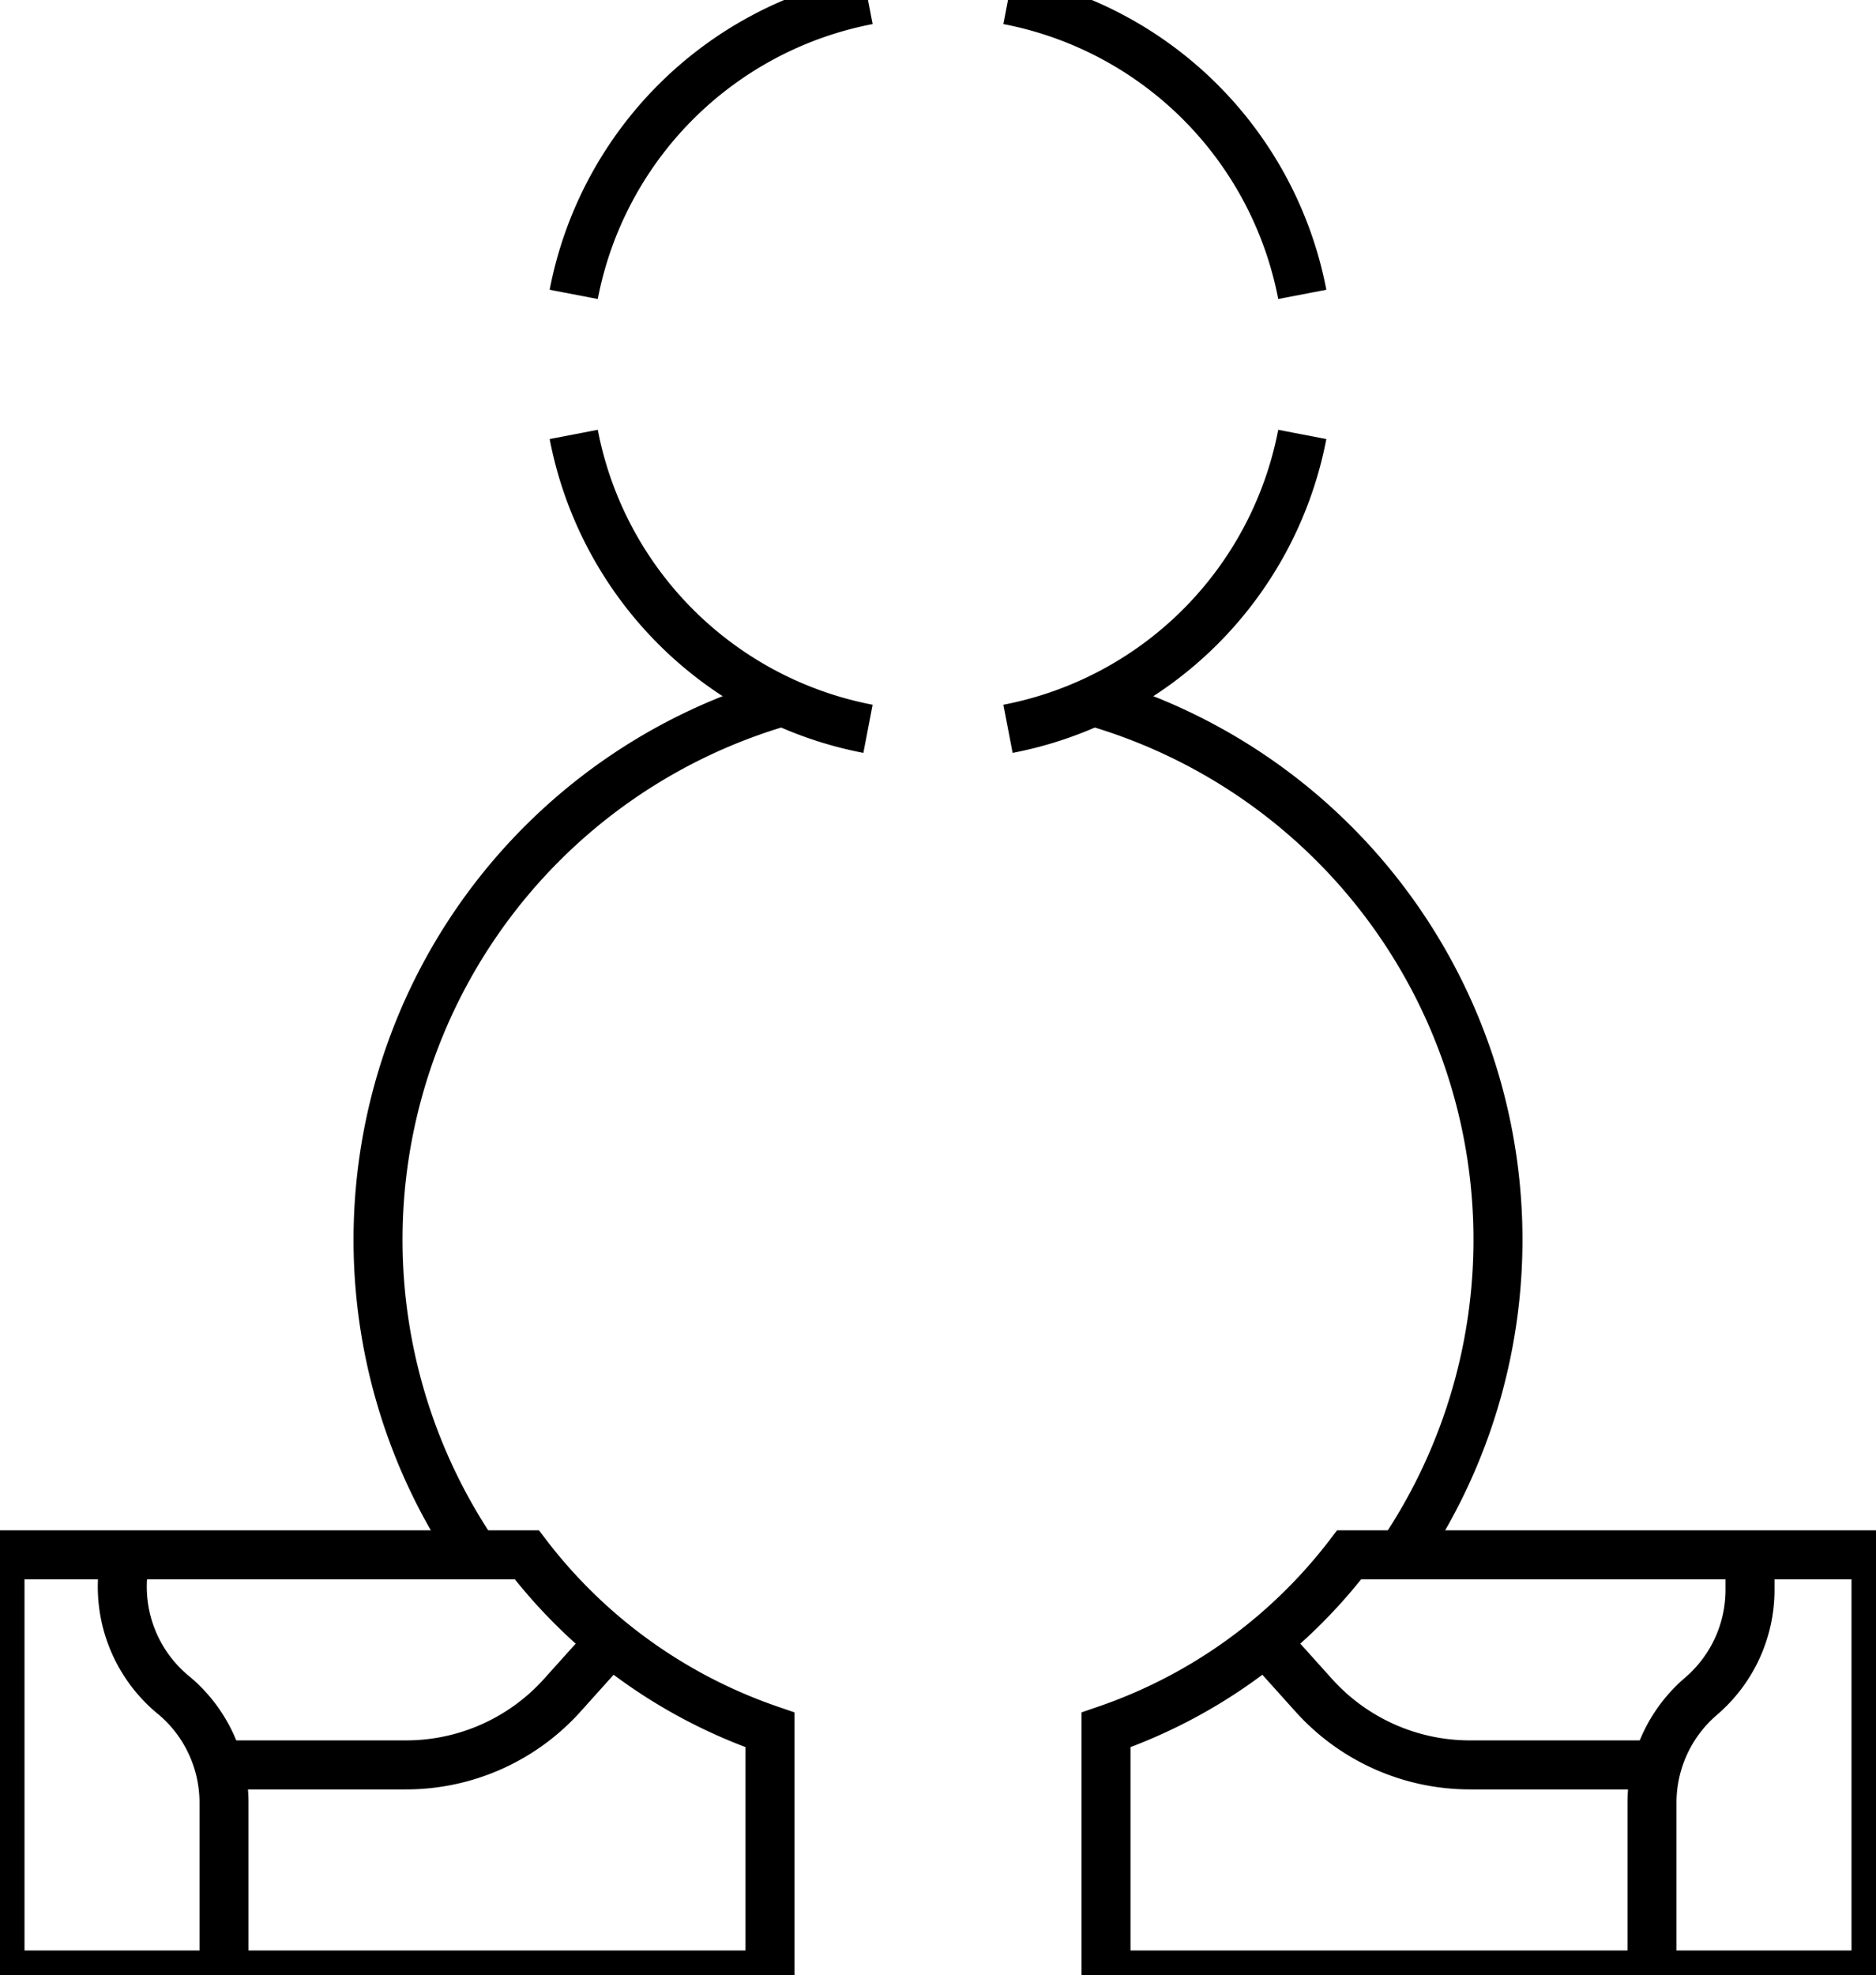 <?xml version="1.0"?>
<!DOCTYPE svg PUBLIC "-//W3C//DTD SVG 1.1//EN" "http://www.w3.org/Graphics/SVG/1.1/DTD/svg11.dtd">
<svg width="13.4mm" height="14.102mm" viewBox="-6.7 -2.602 13.4 14.102" xmlns="http://www.w3.org/2000/svg" version="1.1">
<g id="Sketch076" transform="scale(1,-1)">
<path id="Sketch076_w0000"  d="M -0.5 -2.602 A 2.65 2.65 0 0 0 -2.602 -0.5" stroke="#000000" stroke-width="0.35 px" style="stroke-width:0.35;stroke-miterlimit:4;stroke-dasharray:none;fill:none;fill-rule: evenodd "/>
<path id="Sketch076_w0001"  d="M -2.338 -9.118 A 3.7 3.7 0 0 1 -1.2 -9.75L -1.2 -11.5 L -5.1 -11.5 L -6.7 -11.5 L -6.7 -8.5 L -5.8 -8.5 L -2.937 -8.5 A 3.7 3.7 0 0 1 -2.338 -9.118L -2.685 -9.504 A 1.5 1.5 0 0 0 -3.8 -10L -5.137 -10.0 M -5.1 -11.5 L -5.1 -10.27 A 1 1 0 0 1 -5.45 -9.51A 1 1 0 0 0 -5.8 -8.5" stroke="#000000" stroke-width="0.35 px" style="stroke-width:0.35;stroke-miterlimit:4;stroke-dasharray:none;fill:none;fill-rule: evenodd "/>
<path id="Sketch076_w0002"  d="M 5.1 -11.5 L 5.1 -10.27 A 1 1 0 0 0 5.45 -9.51A 1 1 0 0 1 5.8 -8.75L 5.8 -8.5 L 6.7 -8.5 L 6.7 -11.5 L 5.1 -11.5 L 1.2 -11.5 L 1.2 -9.75 A 3.7 3.7 0 0 1 2.338 -9.118L 2.685 -9.504 A 1.5 1.5 0 0 1 3.8 -10L 5.137 -10.0 M 2.338 -9.118 A 3.7 3.7 0 0 1 2.937 -8.5L 5.8 -8.5 " stroke="#000000" stroke-width="0.35 px" style="stroke-width:0.35;stroke-miterlimit:4;stroke-dasharray:none;fill:none;fill-rule: evenodd "/>
<path id="Sketch076_w0003"  d="M -3.307 -8.5 A 4 4 0 0 0 -1.109 -2.407" stroke="#000000" stroke-width="0.35 px" style="stroke-width:0.35;stroke-miterlimit:4;stroke-dasharray:none;fill:none;fill-rule: evenodd "/>
<path id="Sketch076_w0004"  d="M 1.109 -2.407 A 4 4 0 0 0 3.307 -8.5" stroke="#000000" stroke-width="0.35 px" style="stroke-width:0.35;stroke-miterlimit:4;stroke-dasharray:none;fill:none;fill-rule: evenodd "/>
<path id="Sketch076_w0005"  d="M -2.602 0.5 A 2.65 2.65 0 0 0 -0.5 2.602" stroke="#000000" stroke-width="0.35 px" style="stroke-width:0.35;stroke-miterlimit:4;stroke-dasharray:none;fill:none;fill-rule: evenodd "/>
<path id="Sketch076_w0006"  d="M 0.5 2.602 A 2.65 2.65 0 0 0 2.602 0.5" stroke="#000000" stroke-width="0.35 px" style="stroke-width:0.35;stroke-miterlimit:4;stroke-dasharray:none;fill:none;fill-rule: evenodd "/>
<path id="Sketch076_w0007"  d="M 2.602 -0.5 A 2.65 2.65 0 0 0 0.5 -2.602" stroke="#000000" stroke-width="0.35 px" style="stroke-width:0.35;stroke-miterlimit:4;stroke-dasharray:none;fill:none;fill-rule: evenodd "/>
<title>b'Motor_Side_Routing'</title>
</g>
</svg>